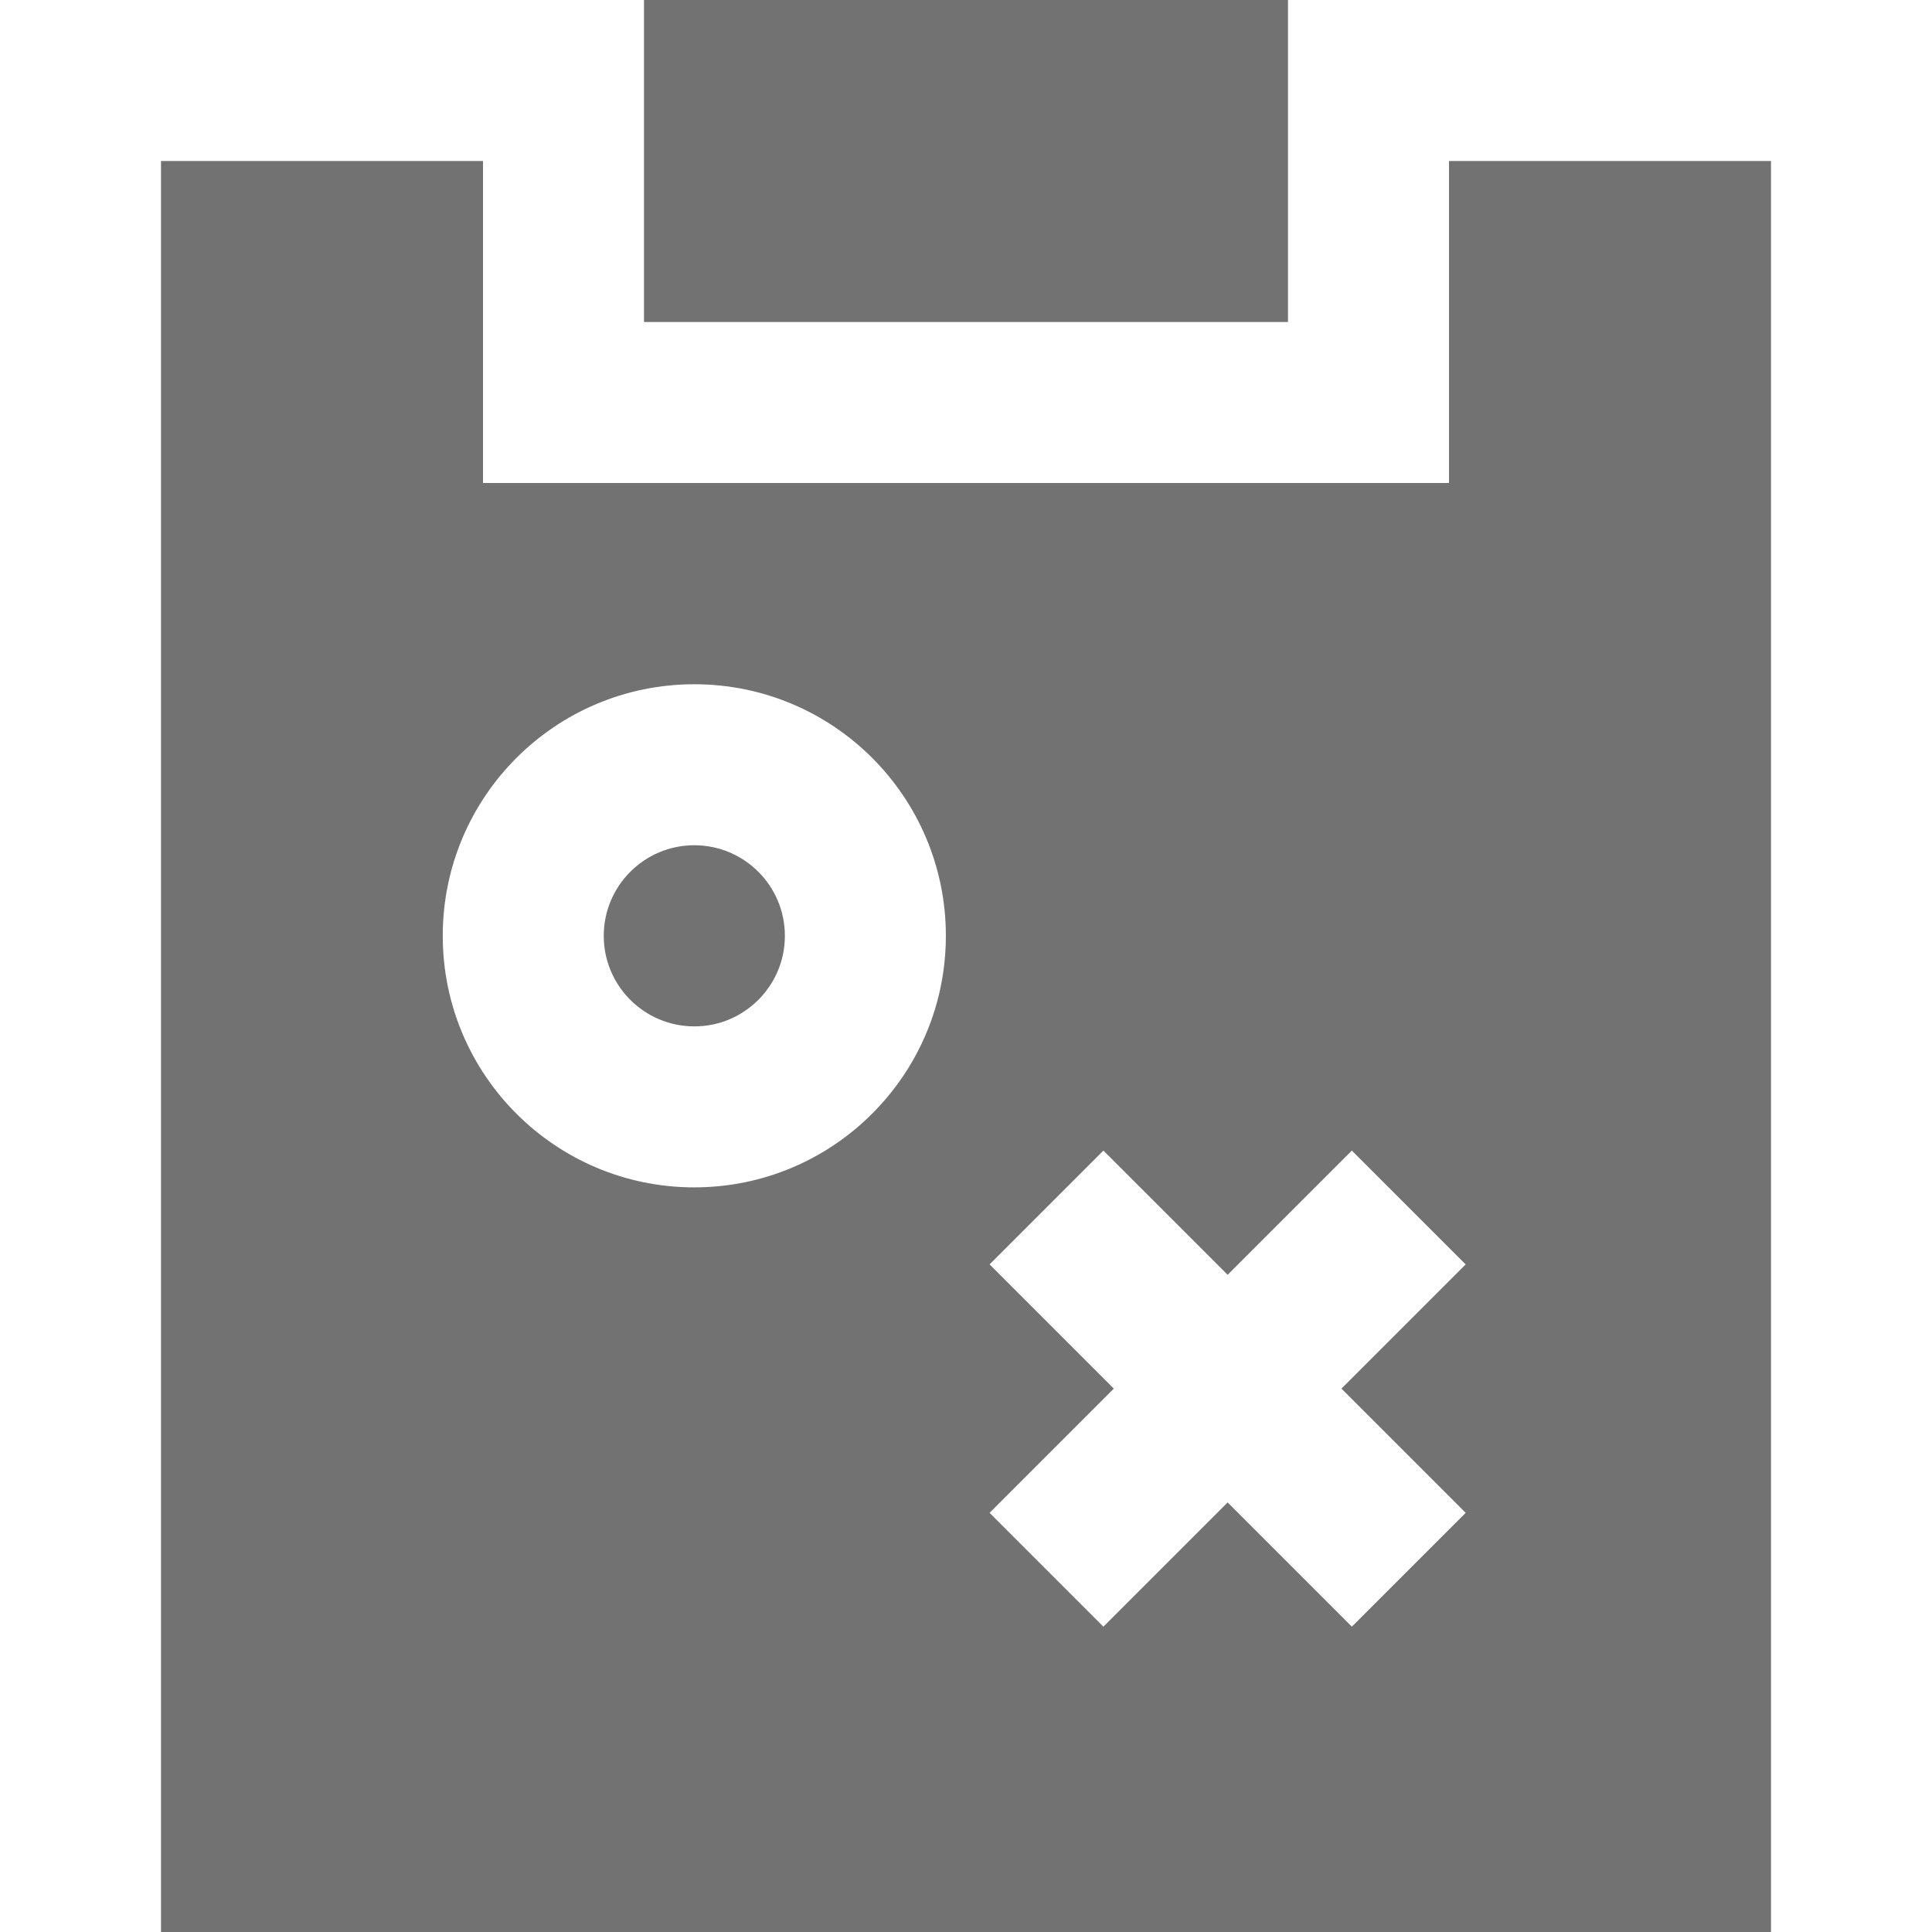 <svg xmlns="http://www.w3.org/2000/svg" fill="none" viewBox="0 0 24 24" id="Strategy-Tasks--Streamline-Sharp-Gradient-Free"><desc>Strategy Tasks Streamline Icon: https://streamlinehq.com</desc><g id="Gradient/Work Education/strategy-tasks--strategy-tasks-work"><path id="Union" fill="url(#paint0_linear_628_20287)" fill-rule="evenodd" d="M8 4h8V0H8v4ZM6 2v4h12V2h4v22H2V2h4Zm2.625 8.5c-.621 0-1.125.504-1.125 1.125s.504 1.125 1.125 1.125c.159 0 .308-.032.442-.09.403-.173.683-.572.683-1.035 0-.621-.504-1.125-1.125-1.125ZM5.5 11.625C5.5 9.899 6.899 8.5 8.625 8.5c1.726 0 3.125 1.399 3.125 3.125 0 1.291-.783 2.397-1.896 2.874-.379.162-.795.251-1.229.251-1.726 0-3.125-1.399-3.125-3.125Zm6.793 4.082 1.543 1.543-1.543 1.543 1.414 1.414 1.543-1.543 1.543 1.543 1.414-1.414-1.543-1.543 1.543-1.543-1.414-1.414-1.543 1.543-1.543-1.543-1.414 1.414Z" clip-rule="evenodd"></path></g><defs><linearGradient id="paint0_linear_628_20287" x1="2.768" x2="27.376" y1="1.939" y2="13.497" gradientUnits="userSpaceOnUse"><stop stop-color="#727272"></stop><stop offset="1" stop-color="#727272"></stop></linearGradient></defs></svg>